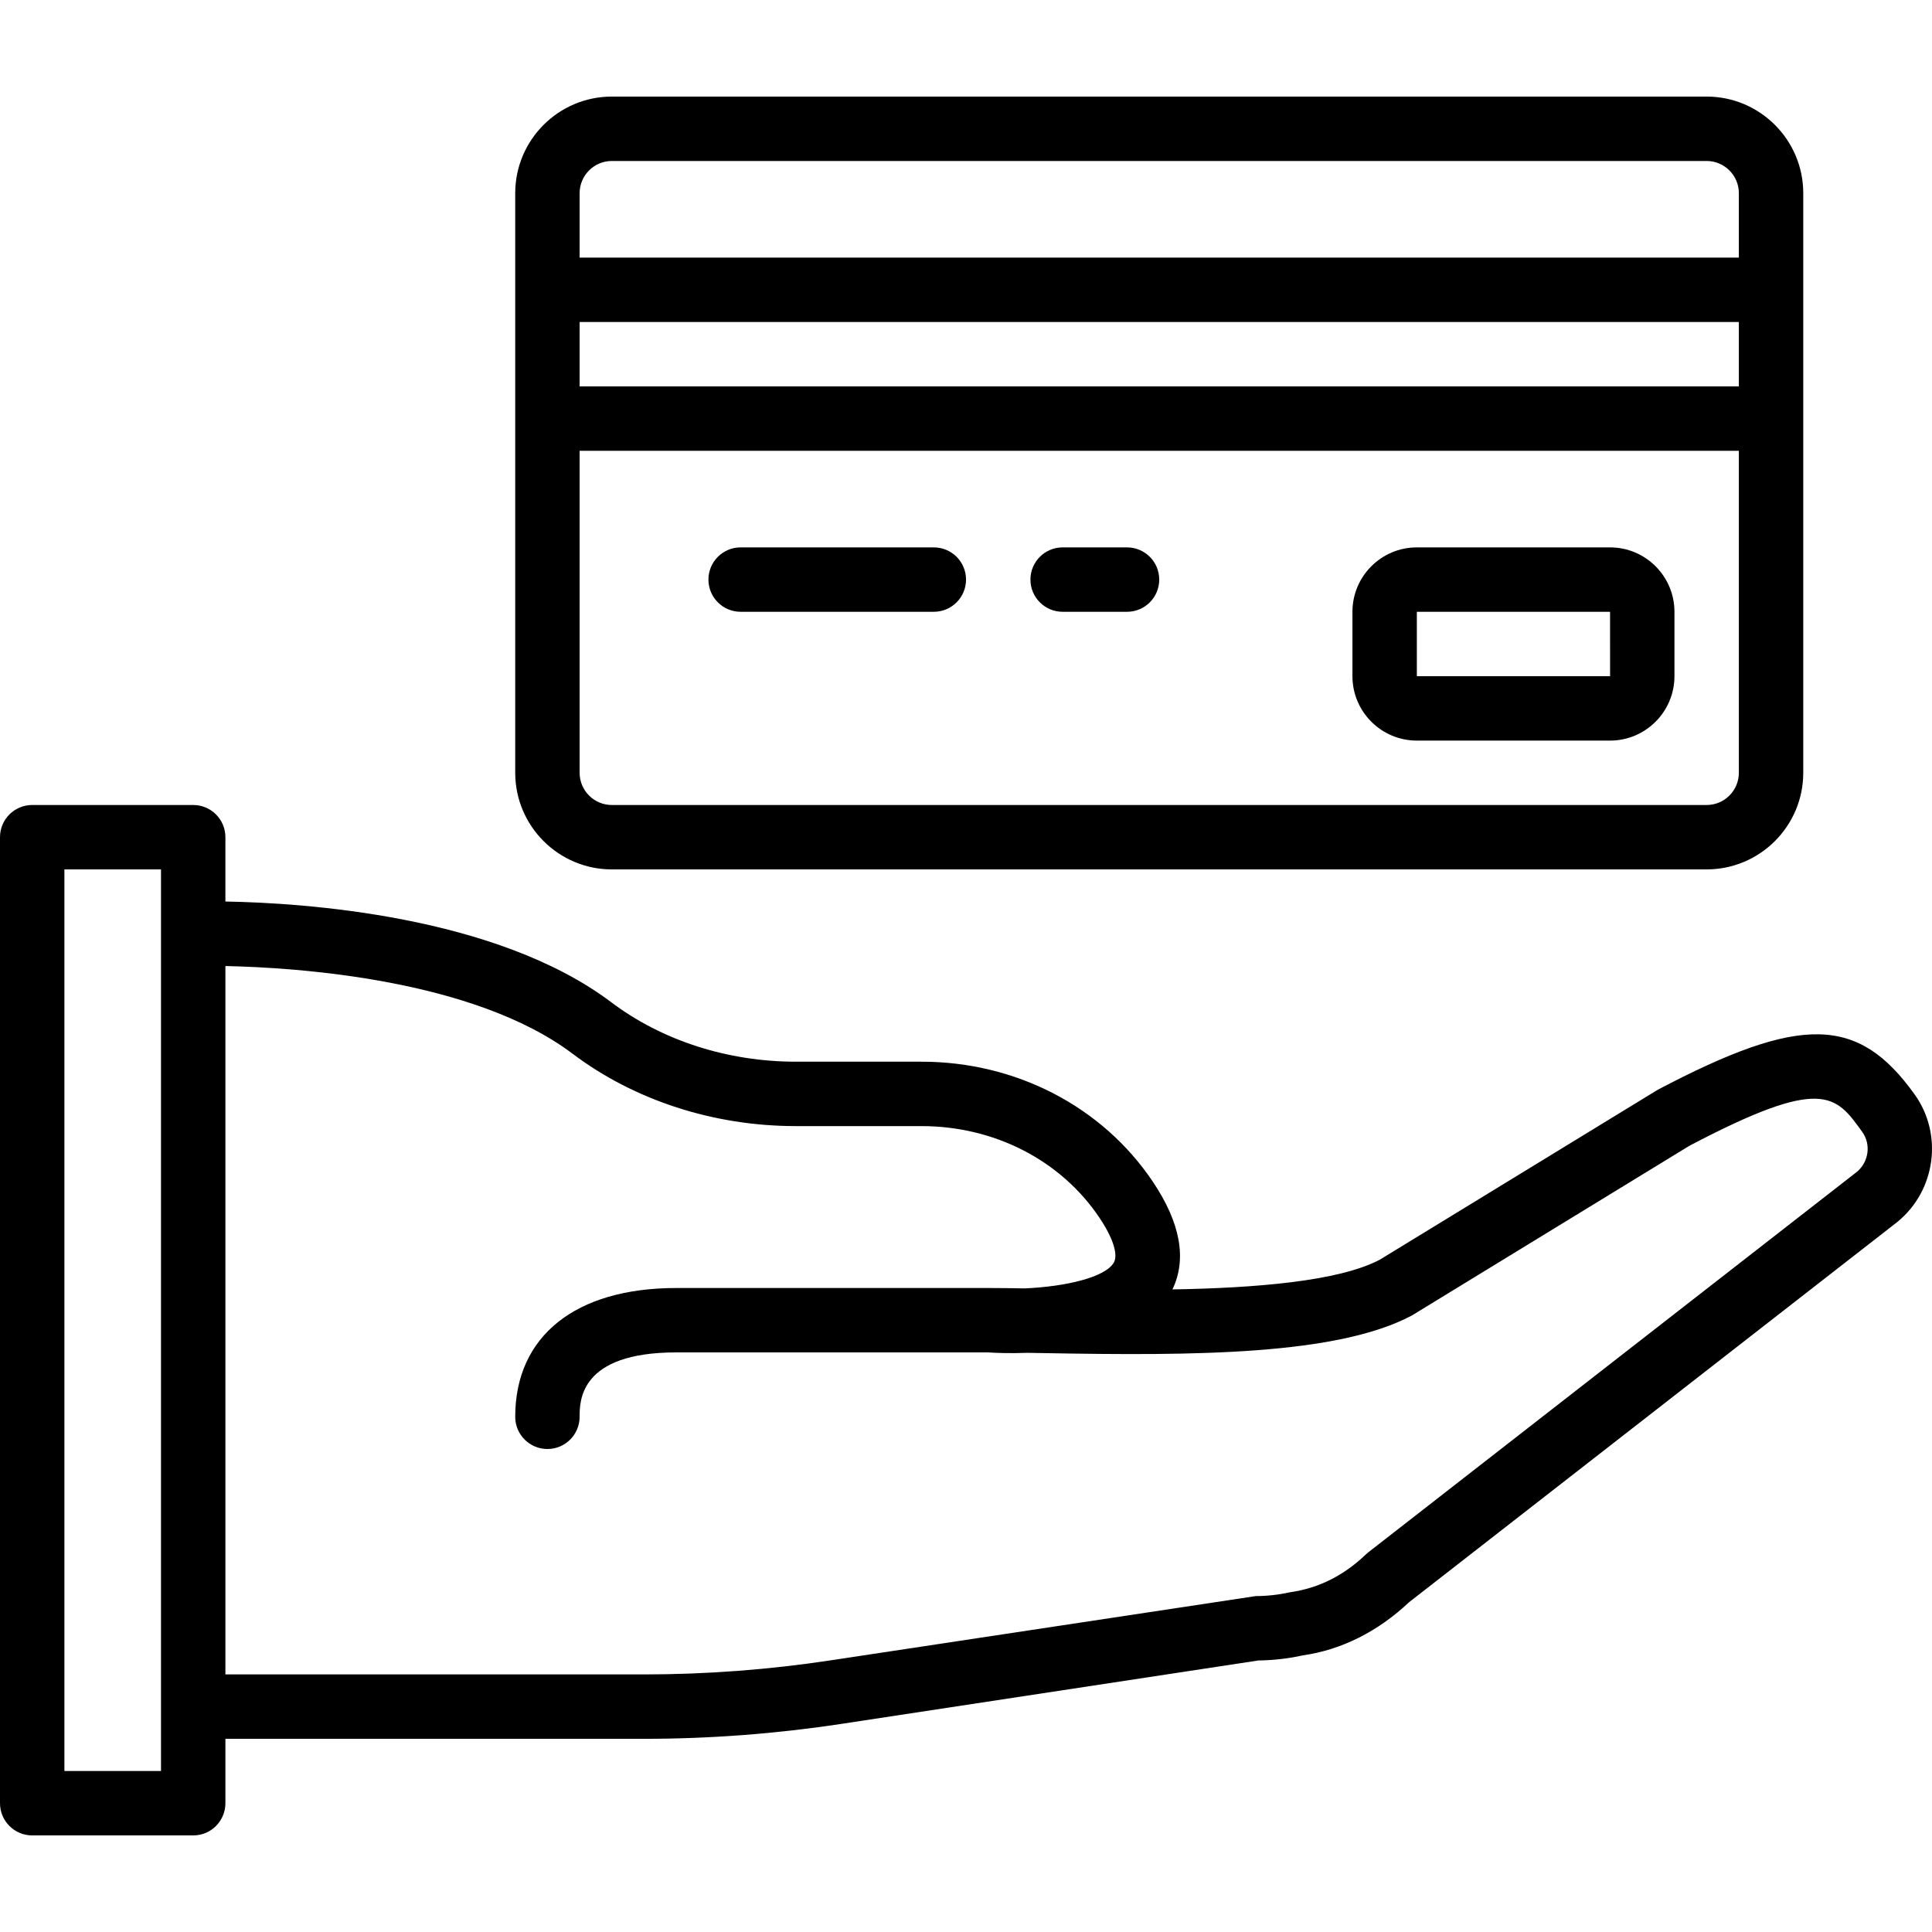 <?xml version="1.0" encoding="iso-8859-1"?>
<!-- Generator: Adobe Illustrator 19.0.0, SVG Export Plug-In . SVG Version: 6.00 Build 0)  -->
<svg version="1.1" id="Layer_1" xmlns="http://www.w3.org/2000/svg" xmlns:xlink="http://www.w3.org/1999/xlink" x="0px" y="0px"
	 viewBox="0 0 511.988 511.988" style="enable-background:new 0 0 511.988 511.988;" xml:space="preserve">
<g>
	<g>
		<g>
			<path d="M507.367,290c-14.95-20.838-30.123-21.171-68.079-1.195l-73.583,44.988c-10.914,5.803-33.297,7.543-55.006,7.91
				c3.866-8.03,2.133-17.613-5.154-28.493c-13.38-19.951-36.301-31.855-61.338-31.855h-33.28c-18.082,0-35.439-5.589-48.905-15.727
				c-30.601-23.084-81.782-26.367-102.29-26.72v-17.048c0-4.71-3.814-8.533-8.533-8.533H8.533c-4.71,0-8.533,3.823-8.533,8.533v256
				c0,4.71,3.823,8.533,8.533,8.533H51.2c4.719,0,8.533-3.823,8.533-8.533v-17.067h110.934c17.408,0,34.97-1.331,52.19-3.942
				l110.618-16.819c4.028-0.051,8.107-0.529,11.742-1.348c10.197-1.434,19.925-6.298,28.177-14.08l129.34-100.727l0.205-0.162
				C513.008,315.369,514.953,300.564,507.367,290z M42.667,469.328h-25.6V230.394h25.6V469.328z M492.135,310.505l-129.562,100.89
				l-0.657,0.572c-5.717,5.47-12.314,8.866-19.917,9.967c-3.106,0.683-6.195,1.033-9.199,1.033l-112.503,17.007
				c-16.375,2.492-33.075,3.755-49.63,3.755H59.734V256.003c18.918,0.401,65.758,3.447,92.023,23.253
				c16.393,12.356,37.402,19.166,59.17,19.166h33.28c19.337,0,36.958,9.079,47.155,24.286c3.593,5.35,5.009,9.796,3.806,11.878
				c-2.278,3.942-12.851,6.374-23.578,6.844c-3.49-0.06-6.673-0.102-9.463-0.102h-82.927c0,0,0,0-0.001,0
				c-26.716,0.001-42.664,12.758-42.664,34.133c0,4.71,3.814,8.533,8.533,8.533s8.533-3.823,8.533-8.533
				c0-4.224,0-17.067,25.6-17.067h82.632c1.915,0.121,5.695,0.298,10.431,0.111c1.468,0.026,2.987,0.06,4.548,0.077
				c40.047,0.734,77.594,0.538,97.348-9.975l73.54-44.971c35.191-18.492,38.733-13.534,45.798-3.678
				C495.864,303.235,495.25,307.851,492.135,310.505z"/>
			<path d="M162.136,230.394h290.133c14.114,0,25.6-11.486,25.6-25.6v-153.6c0-14.114-11.486-25.6-25.6-25.6H162.136
				c-14.114,0-25.6,11.486-25.6,25.6v153.6C136.536,218.908,148.022,230.394,162.136,230.394z M460.803,102.394h-307.2V85.328h307.2
				V102.394z M452.269,213.328H162.136c-4.71,0-8.533-3.831-8.533-8.533v-85.333h307.2v85.333
				C460.803,209.496,456.98,213.328,452.269,213.328z M162.136,42.661h290.133c4.71,0,8.533,3.831,8.533,8.533v17.067h-307.2V51.194
				C153.603,46.492,157.425,42.661,162.136,42.661z"/>
			<path d="M247.469,145.061h-51.2c-4.719,0-8.533,3.823-8.533,8.533c0,4.71,3.814,8.533,8.533,8.533h51.2
				c4.719,0,8.533-3.823,8.533-8.533C256.003,148.884,252.188,145.061,247.469,145.061z"/>
			<path d="M298.669,145.061h-17.067c-4.719,0-8.533,3.823-8.533,8.533c0,4.71,3.814,8.533,8.533,8.533h17.067
				c4.719,0,8.533-3.823,8.533-8.533C307.203,148.884,303.388,145.061,298.669,145.061z"/>
			<path d="M426.669,145.061h-51.2c-9.412,0-17.067,7.654-17.067,17.067v17.067c0,9.412,7.654,17.067,17.067,17.067h51.2
				c9.412,0,17.067-7.654,17.067-17.067v-17.067C443.736,152.715,436.081,145.061,426.669,145.061z M375.469,179.194v-17.067h51.2
				l0.009,17.067H375.469z"/>
		</g>
	</g>
</g>
<g>
</g>
<g>
</g>
<g>
</g>
<g>
</g>
<g>
</g>
<g>
</g>
<g>
</g>
<g>
</g>
<g>
</g>
<g>
</g>
<g>
</g>
<g>
</g>
<g>
</g>
<g>
</g>
<g>
</g>
</svg>
